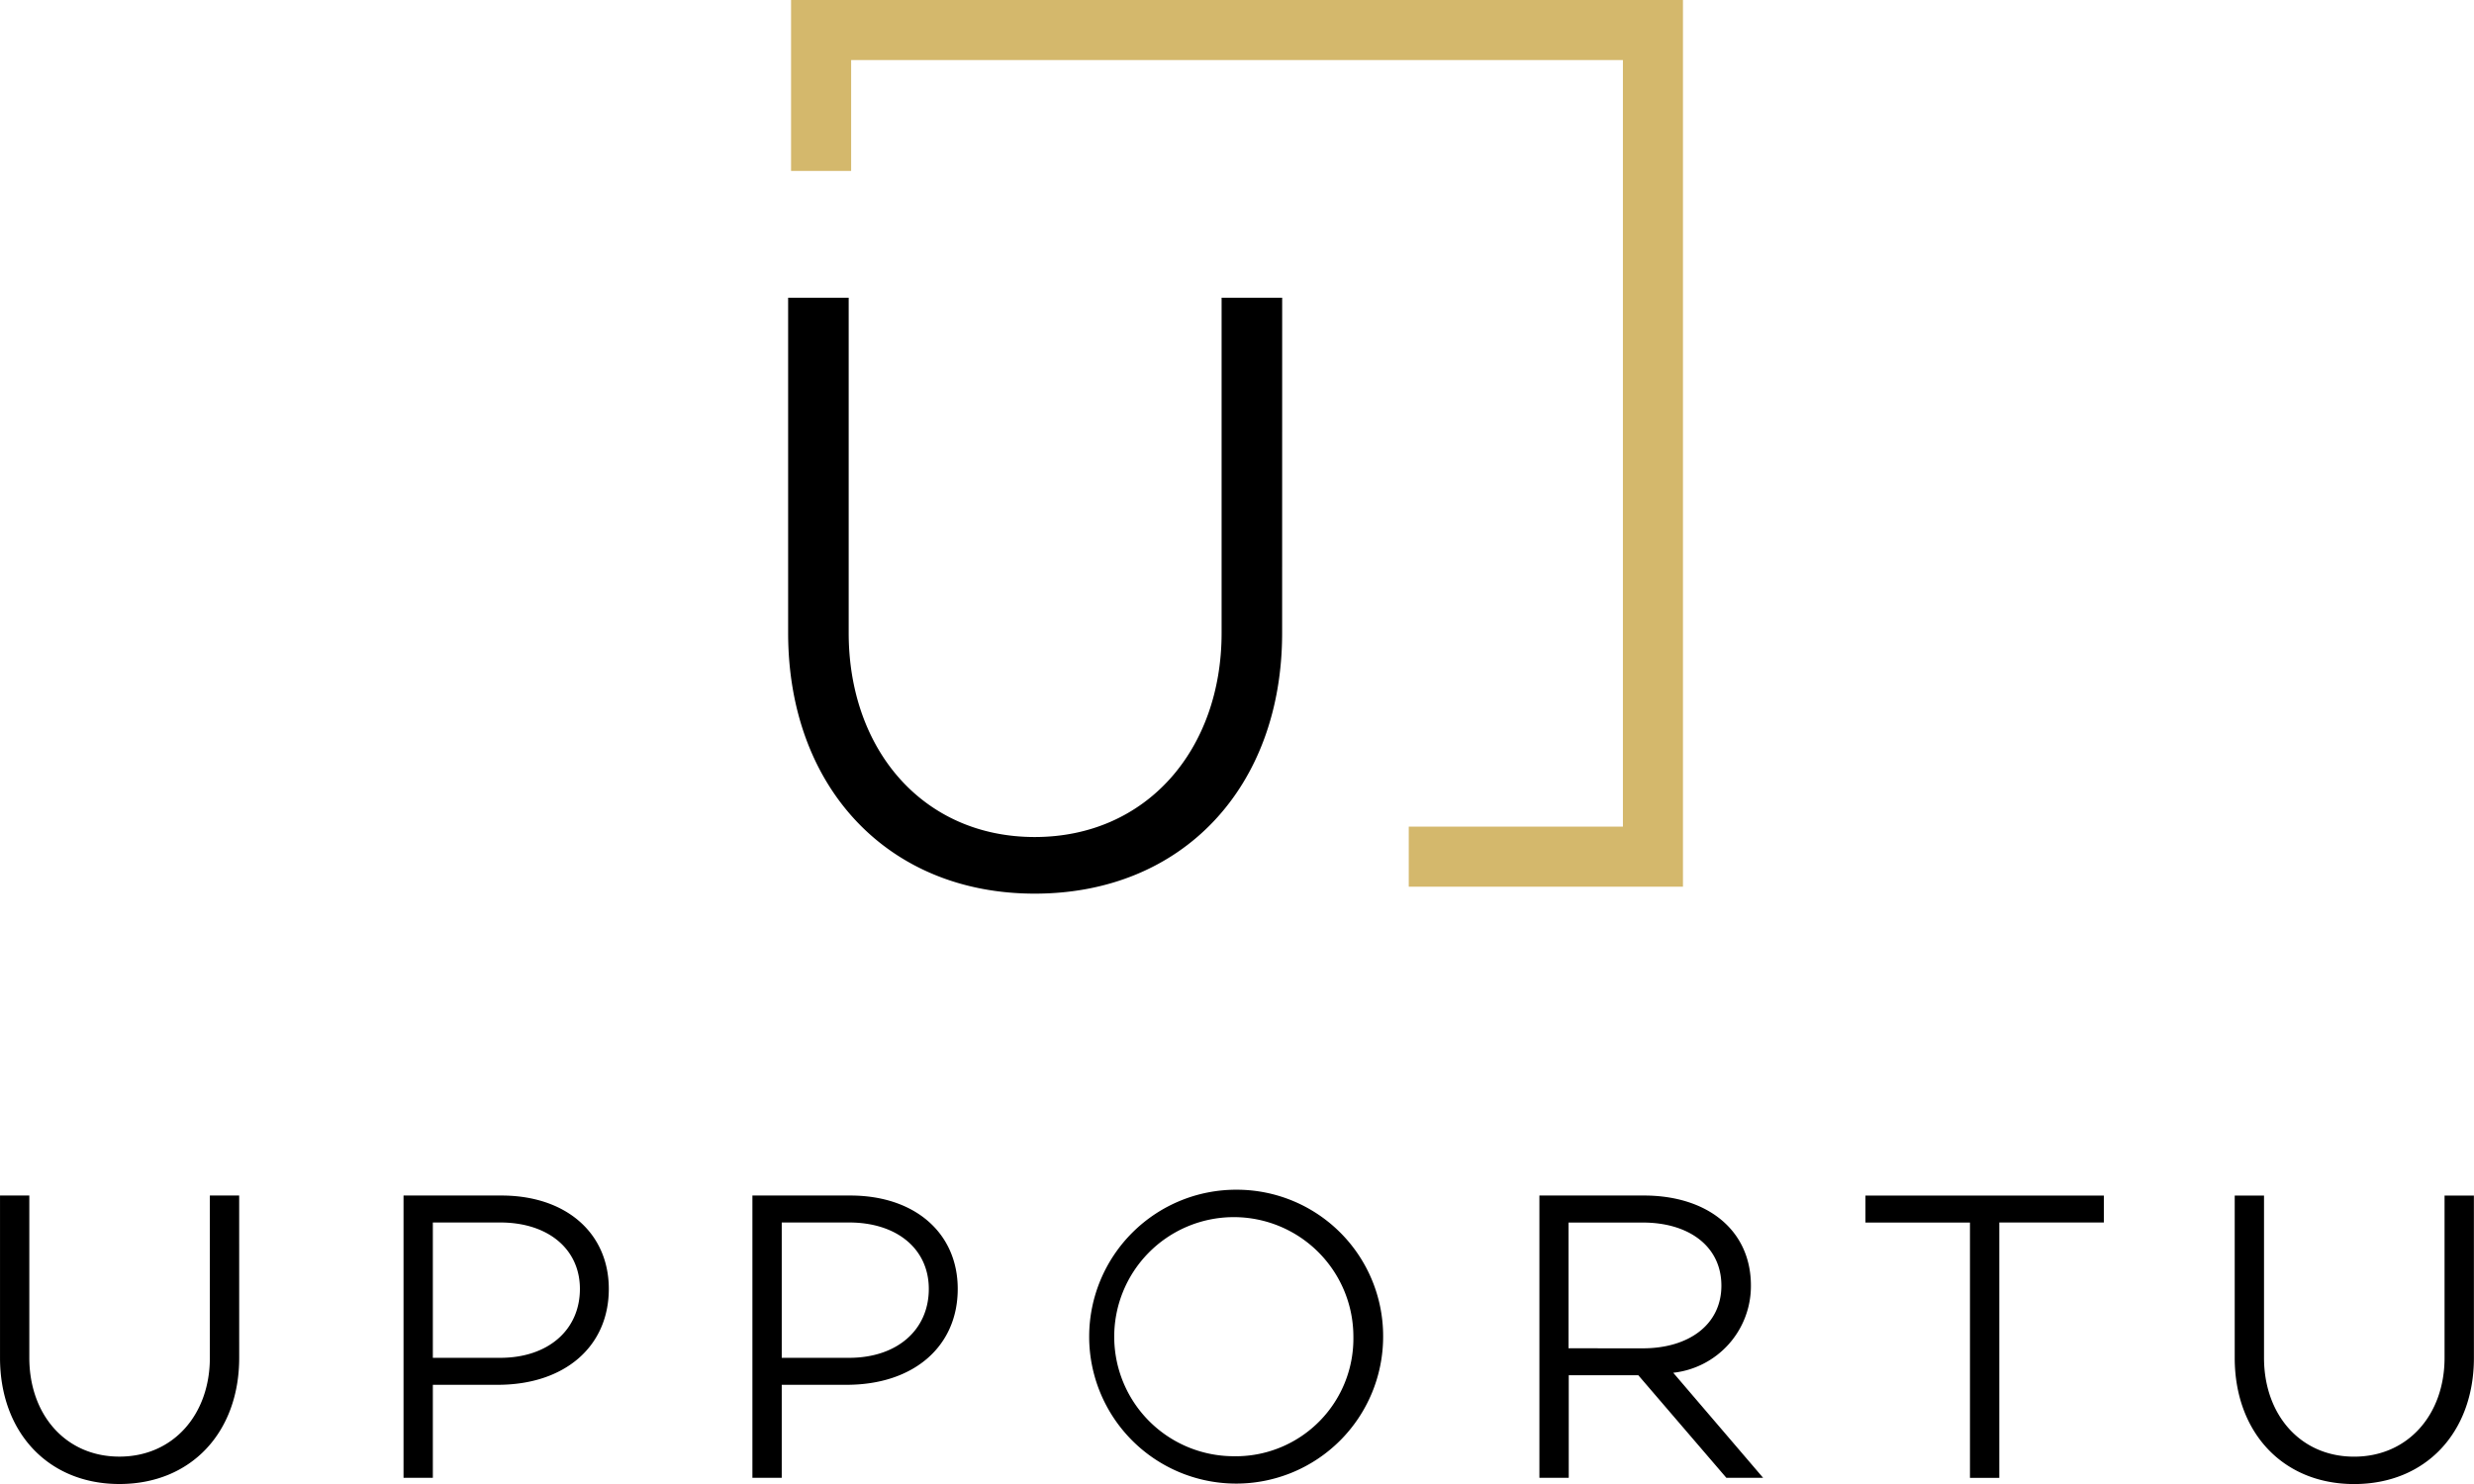 <svg xmlns="http://www.w3.org/2000/svg" width="120" height="72" viewBox="0 0 120 72"><defs><style>.a{fill:#d4b86c;}</style></defs><g transform="translate(-69.447 -45)"><path d="M7794.441,549.05h-1.422v7.874c0,2.739-1.763,4.793-4.388,4.793s-4.369-2.054-4.369-4.793V549.05h-1.421v7.874c0,3.6,2.324,6.122,5.789,6.122,3.487,0,5.812-2.517,5.812-6.122Zm50.59-43.56h-2.938v16.266c0,5.658-3.642,9.9-9.064,9.9s-9.024-4.243-9.024-9.9V505.49h-2.937v16.266c0,7.446,4.8,12.647,11.961,12.647,7.2,0,12-5.2,12-12.647Zm-42.618,43.56v13.694h1.422v-4.511h3.145c3.247,0,5.39-1.853,5.39-4.652,0-2.718-2.083-4.531-5.208-4.531h-4.748Zm1.422,7.874v-6.566h3.266c2.324,0,3.867,1.289,3.867,3.222,0,1.994-1.543,3.344-3.867,3.344Zm15.5-7.874v13.694h1.423v-4.511h3.146c3.246,0,5.39-1.853,5.39-4.652,0-2.718-2.084-4.531-5.211-4.531Zm1.423,7.874v-6.566h3.267c2.324,0,3.866,1.289,3.866,3.222,0,1.994-1.542,3.344-3.866,3.344Zm22.077-8.156a7.129,7.129,0,1,0,7.093,7.129A7.1,7.1,0,0,0,7842.84,548.768Zm-.021,12.929a5.8,5.8,0,1,1,5.671-5.8A5.71,5.71,0,0,1,7842.819,561.7Zm19.492-3.927,4.269,4.974h1.783L7864,557.649a4.232,4.232,0,0,0,3.767-4.229c0-2.7-2.124-4.37-5.189-4.37h-5.07v13.694h1.423V557.77h3.385Zm-3.385-1.309v-6.1h3.606c2.224,0,3.808,1.148,3.808,3.061,0,1.893-1.583,3.041-3.808,3.041Zm25.965-6.1v-1.309h-11.563v1.309h5.069v12.386h1.423V550.358h5.069Zm17.949-1.309h-1.423v7.874c0,2.738-1.763,4.793-4.387,4.793s-4.37-2.054-4.37-4.793v-7.874h-1.421v7.874c0,3.6,2.324,6.122,5.791,6.122,3.486,0,5.811-2.517,5.811-6.122Z" transform="translate(-7713.393 -446.046)"/><path class="a" d="M8659.947,172.44h41.8v43.02h-13.3v-2.914h10.387V175.354H8661.4v5.379h-2.914V172.44Z" transform="translate(-8550.669 -127.44)"/></g></svg>